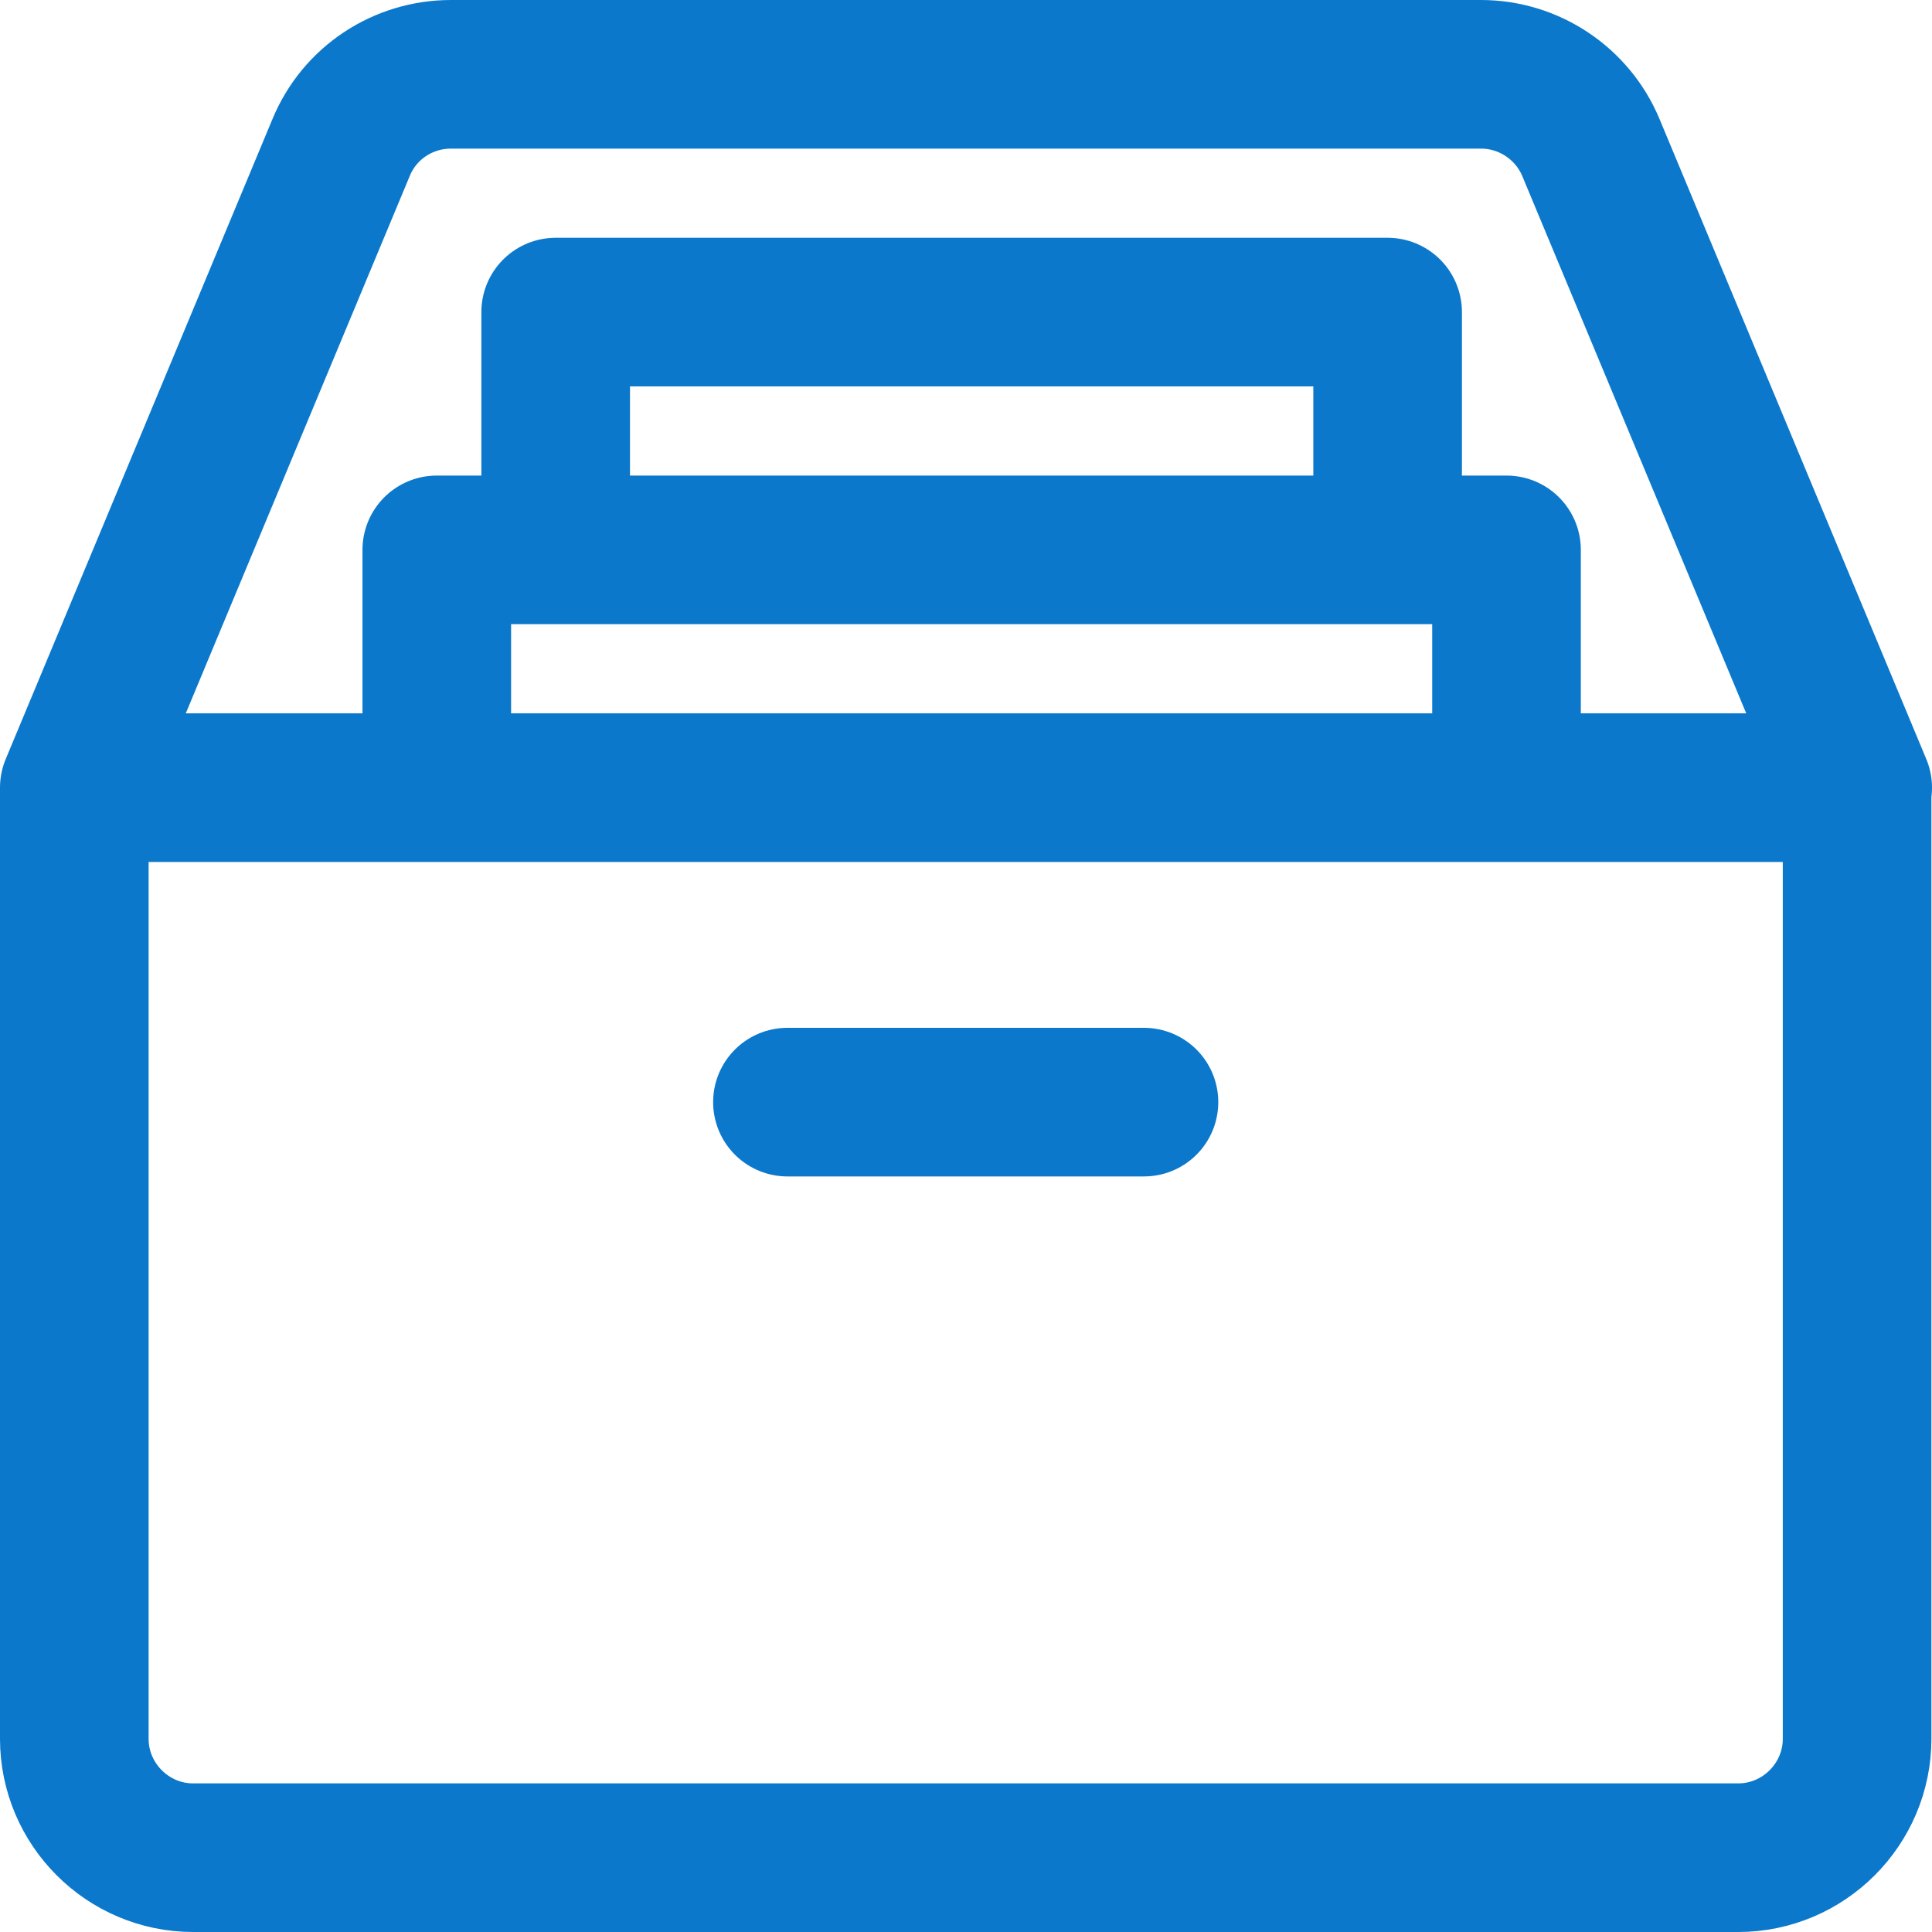 <svg width="26" height="26" viewBox="0 0 26 26" fill="none" xmlns="http://www.w3.org/2000/svg">
<path d="M1 10.6H24.992V23.4C24.992 24.28 24.272 25 23.392 25H2.599C1.72 25 1 24.28 1 23.4V10.6ZM1 10.6L4.591 1.984C4.839 1.384 5.423 1 6.07 1H19.93C20.578 1 21.161 1.392 21.409 1.984L25 10.6M7.478 7.4V4.2H18.674V7.4M5.878 10.6V7.4H20.274V10.6M10.597 14.832H15.395" stroke="#0B78CB" stroke-width="2" stroke-linecap="round" stroke-linejoin="round"/>
</svg>
